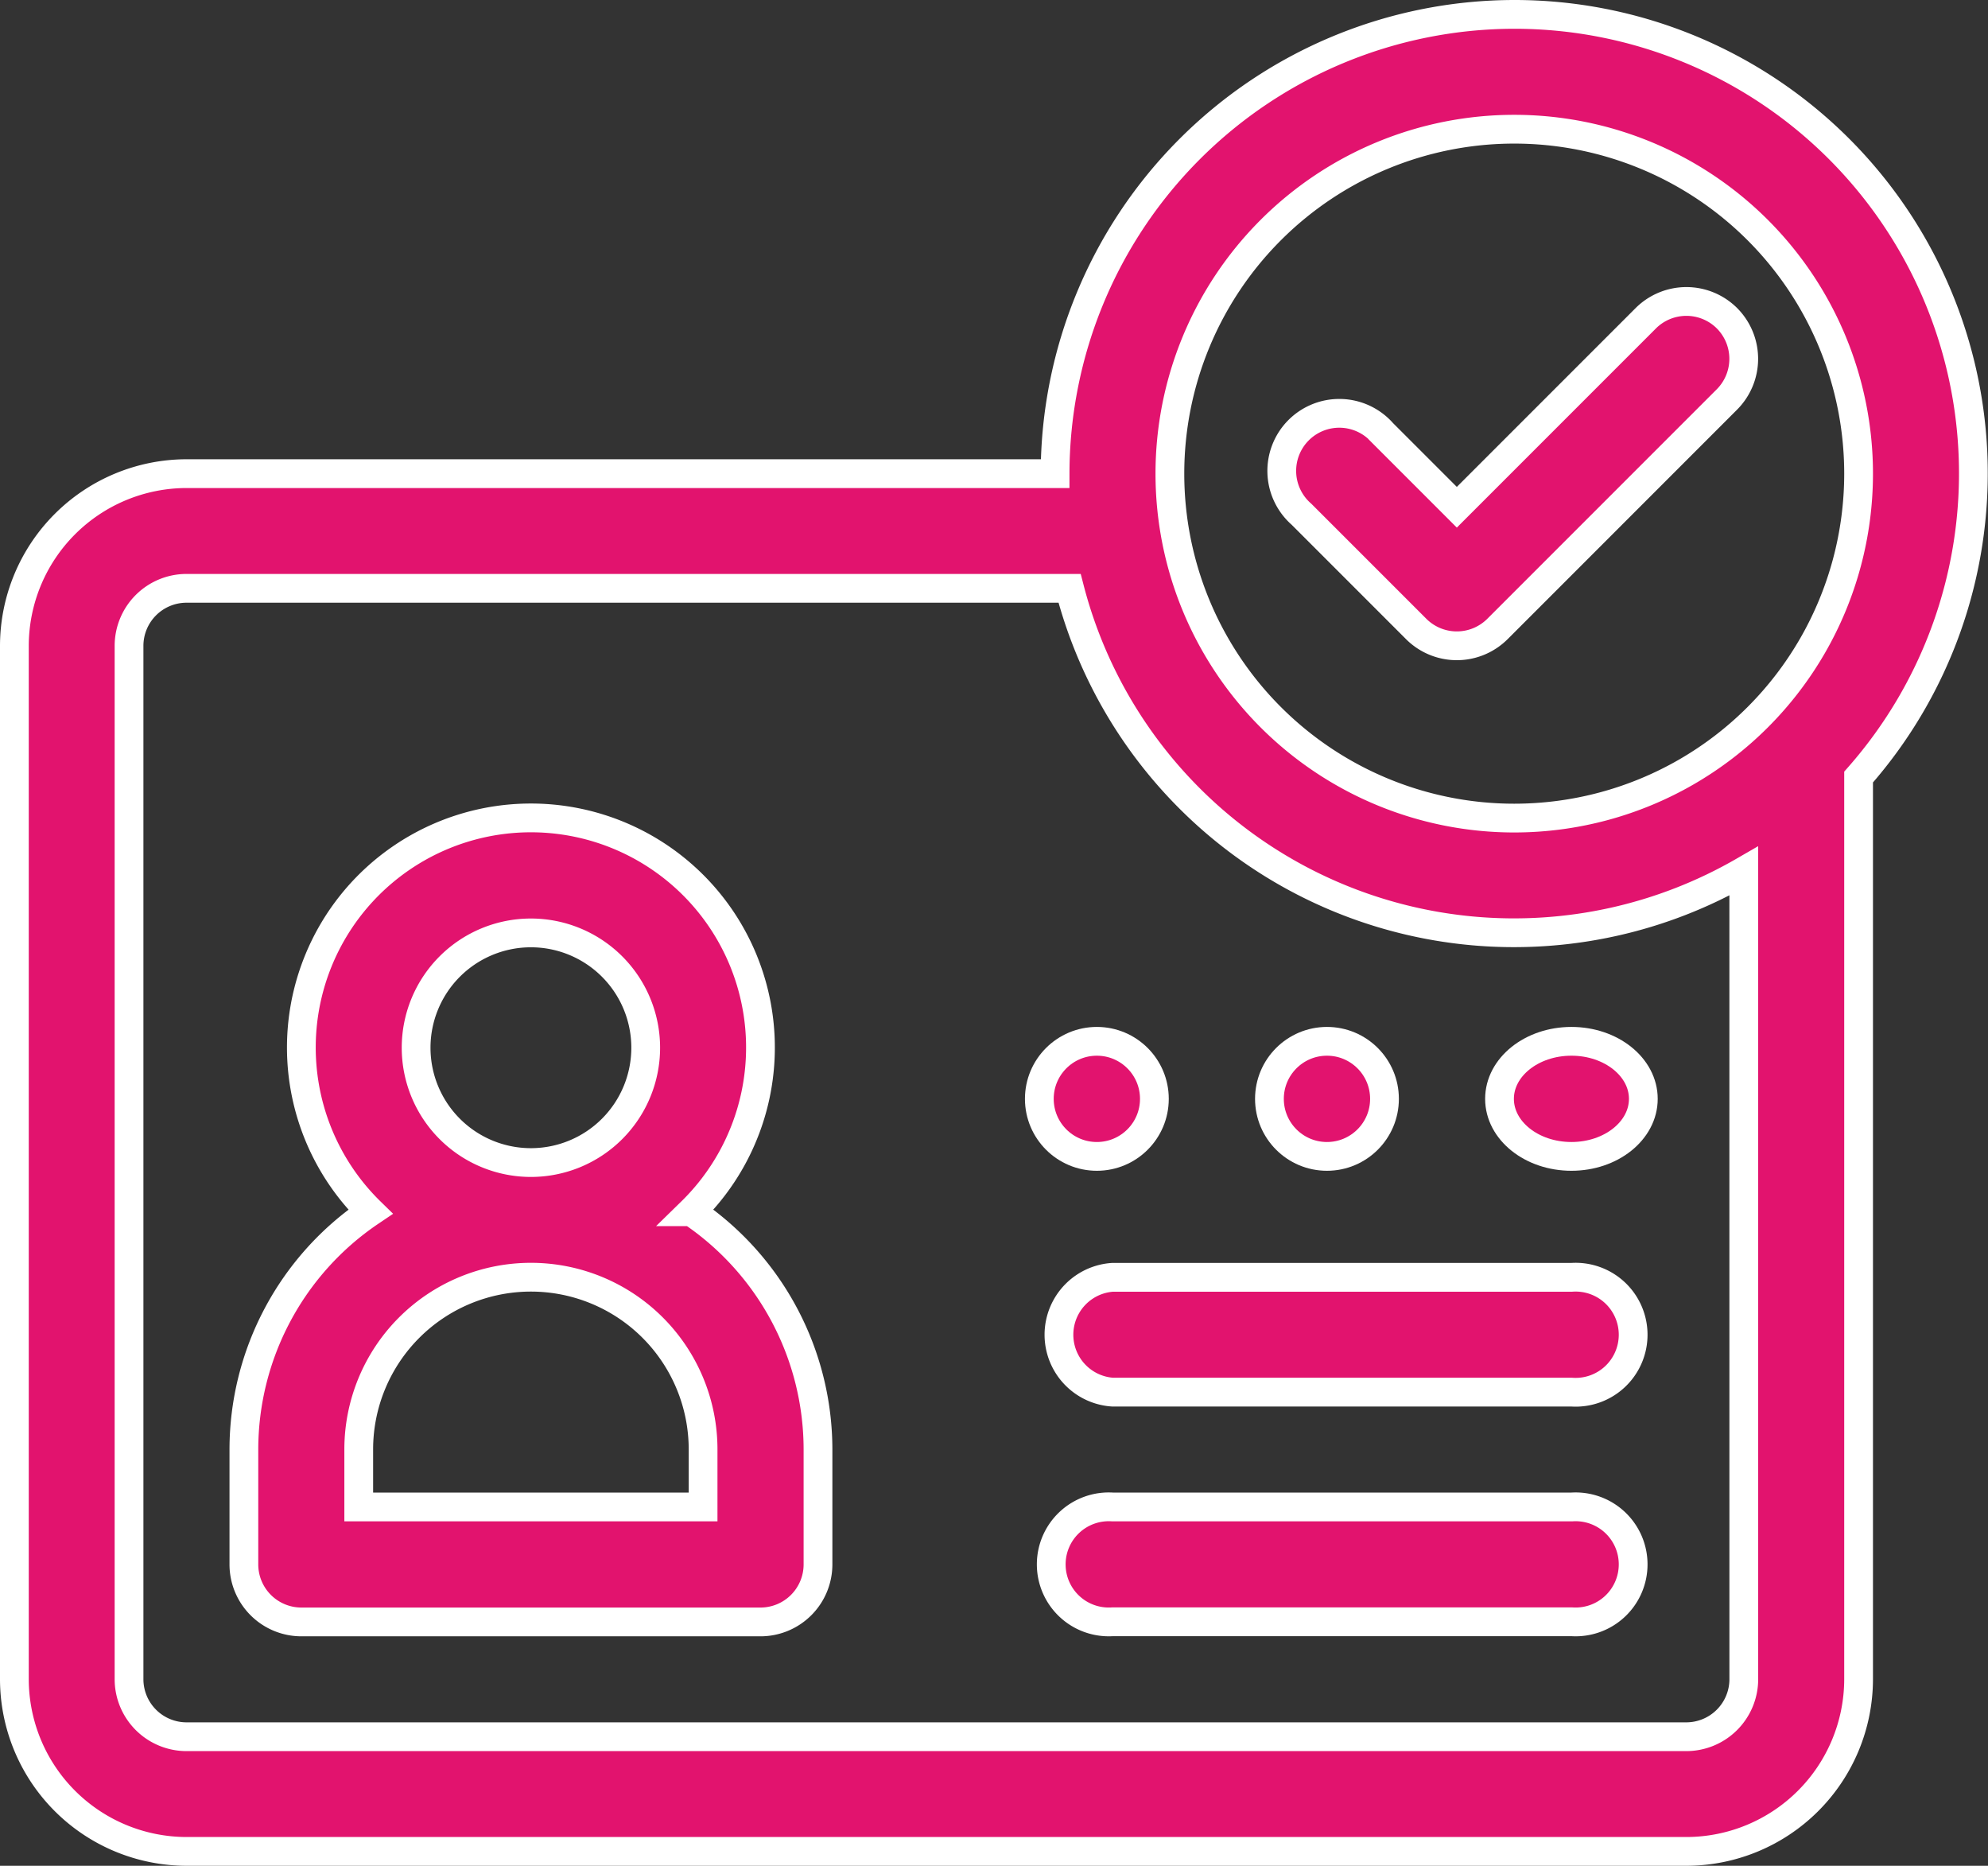 <svg xmlns="http://www.w3.org/2000/svg" width="69.116" height="64.851" viewBox="0 0 69.116 64.851">
  <rect x="0" y="0" width="69.116" height="64.851" fill="#333333" stroke="none"/>
  <g id="information_update" transform="translate(0.5 -15.5)">
    <g id="Group_1" transform="translate(7.981 43.935)">
      <path id="Path_1" d="M75.556,239.682a7.981,7.981,0,1,0-11.158,0,9.974,9.974,0,0,0-4.4,8.267v3.991a2,2,0,0,0,2,2h15.96a2,2,0,0,0,2-2v-3.991a9.974,9.974,0,0,0-4.4-8.267Zm-5.579-9.691a3.991,3.991,0,1,1-3.991,3.991A3.991,3.991,0,0,1,69.977,229.991Zm5.986,19.953H63.991v-2a5.986,5.986,0,1,1,11.972,0Z" transform="translate(-60 -226)" fill="#e2136e" stroke="#fff" stroke-width="1"/>
    </g>
    <g id="Group_3" transform="translate(43.824 51.494)">
      <g id="Group_2" >
        <circle id="Ellipse_1" cx="2" cy="2" r="2" transform="translate(-0.19 0.2)" fill="#e2136e" stroke="#fff" stroke-width="1"/>
      </g>
    </g>
    <g id="Group_5" transform="translate(51.557 51.494)">
      <g id="Group_4" >
        <ellipse id="Ellipse_2" cx="2.5" cy="2" rx="2.5" ry="2" transform="translate(0.076 0.2)" fill="#e2136e" stroke="#fff" stroke-width="1"/>
      </g>
    </g>
    <g id="Group_7" transform="translate(36.09 51.494)">
      <g id="Group_6" >
        <circle id="Ellipse_3" cx="2" cy="2" r="2" transform="translate(-0.456 0.2)" fill="#e2136e" stroke="#fff" stroke-width="1"/>
      </g>
    </g>
    <g id="Group_8" transform="translate(36.182 59.897)">
      <path id="Path_2" d="M289.958,346H274a2,2,0,0,0,0,3.991h15.963a2,2,0,1,0,0-3.991Z" transform="translate(-272 -346)" fill="#e2136e" stroke="#fff" stroke-width="1"/>
    </g>
    <g id="Group_9" transform="translate(36.182 67.879)">
      <path id="Path_3" d="M289.958,406H274a2,2,0,1,0,0,3.991h15.963a2,2,0,1,0,0-3.991Z" transform="translate(-272 -406)" fill="#e2136e" stroke="#fff" stroke-width="1"/>
    </g>
    <g id="Group_10" transform="translate(44.163 25.977)">
      <path id="Path_4" d="M347.378,91.584a2,2,0,0,0-2.822,0l-6.57,6.57-2.58-2.58a2,2,0,1,0-2.822,2.822l3.991,3.991a2,2,0,0,0,2.822,0l7.981-7.981A2,2,0,0,0,347.378,91.584Z" transform="translate(-332 -91)" fill="#e2136e" stroke="#fff" stroke-width="1"/>
    </g>
    <g id="Group_11" transform="translate(0 16)">
      <path id="Path_5" d="M52.145,16A15.981,15.981,0,0,0,36.182,31.963H5.986A5.993,5.993,0,0,0,0,37.949V73.865a5.993,5.993,0,0,0,5.986,5.986H58.131a5.993,5.993,0,0,0,5.986-5.986V42.509A15.954,15.954,0,0,0,52.145,16Zm7.981,57.865a2,2,0,0,1-2,2H5.986a2,2,0,0,1-2-2V37.949a2,2,0,0,1,2-2h30.7a15.957,15.957,0,0,0,23.439,9.829Zm-7.981-29.93A11.972,11.972,0,1,1,64.117,31.963,11.972,11.972,0,0,1,52.145,43.935Z" transform="translate(0 -16)" fill="#e2136e" stroke="#fff" stroke-width="1"/>
    </g>
  </g>
</svg>
